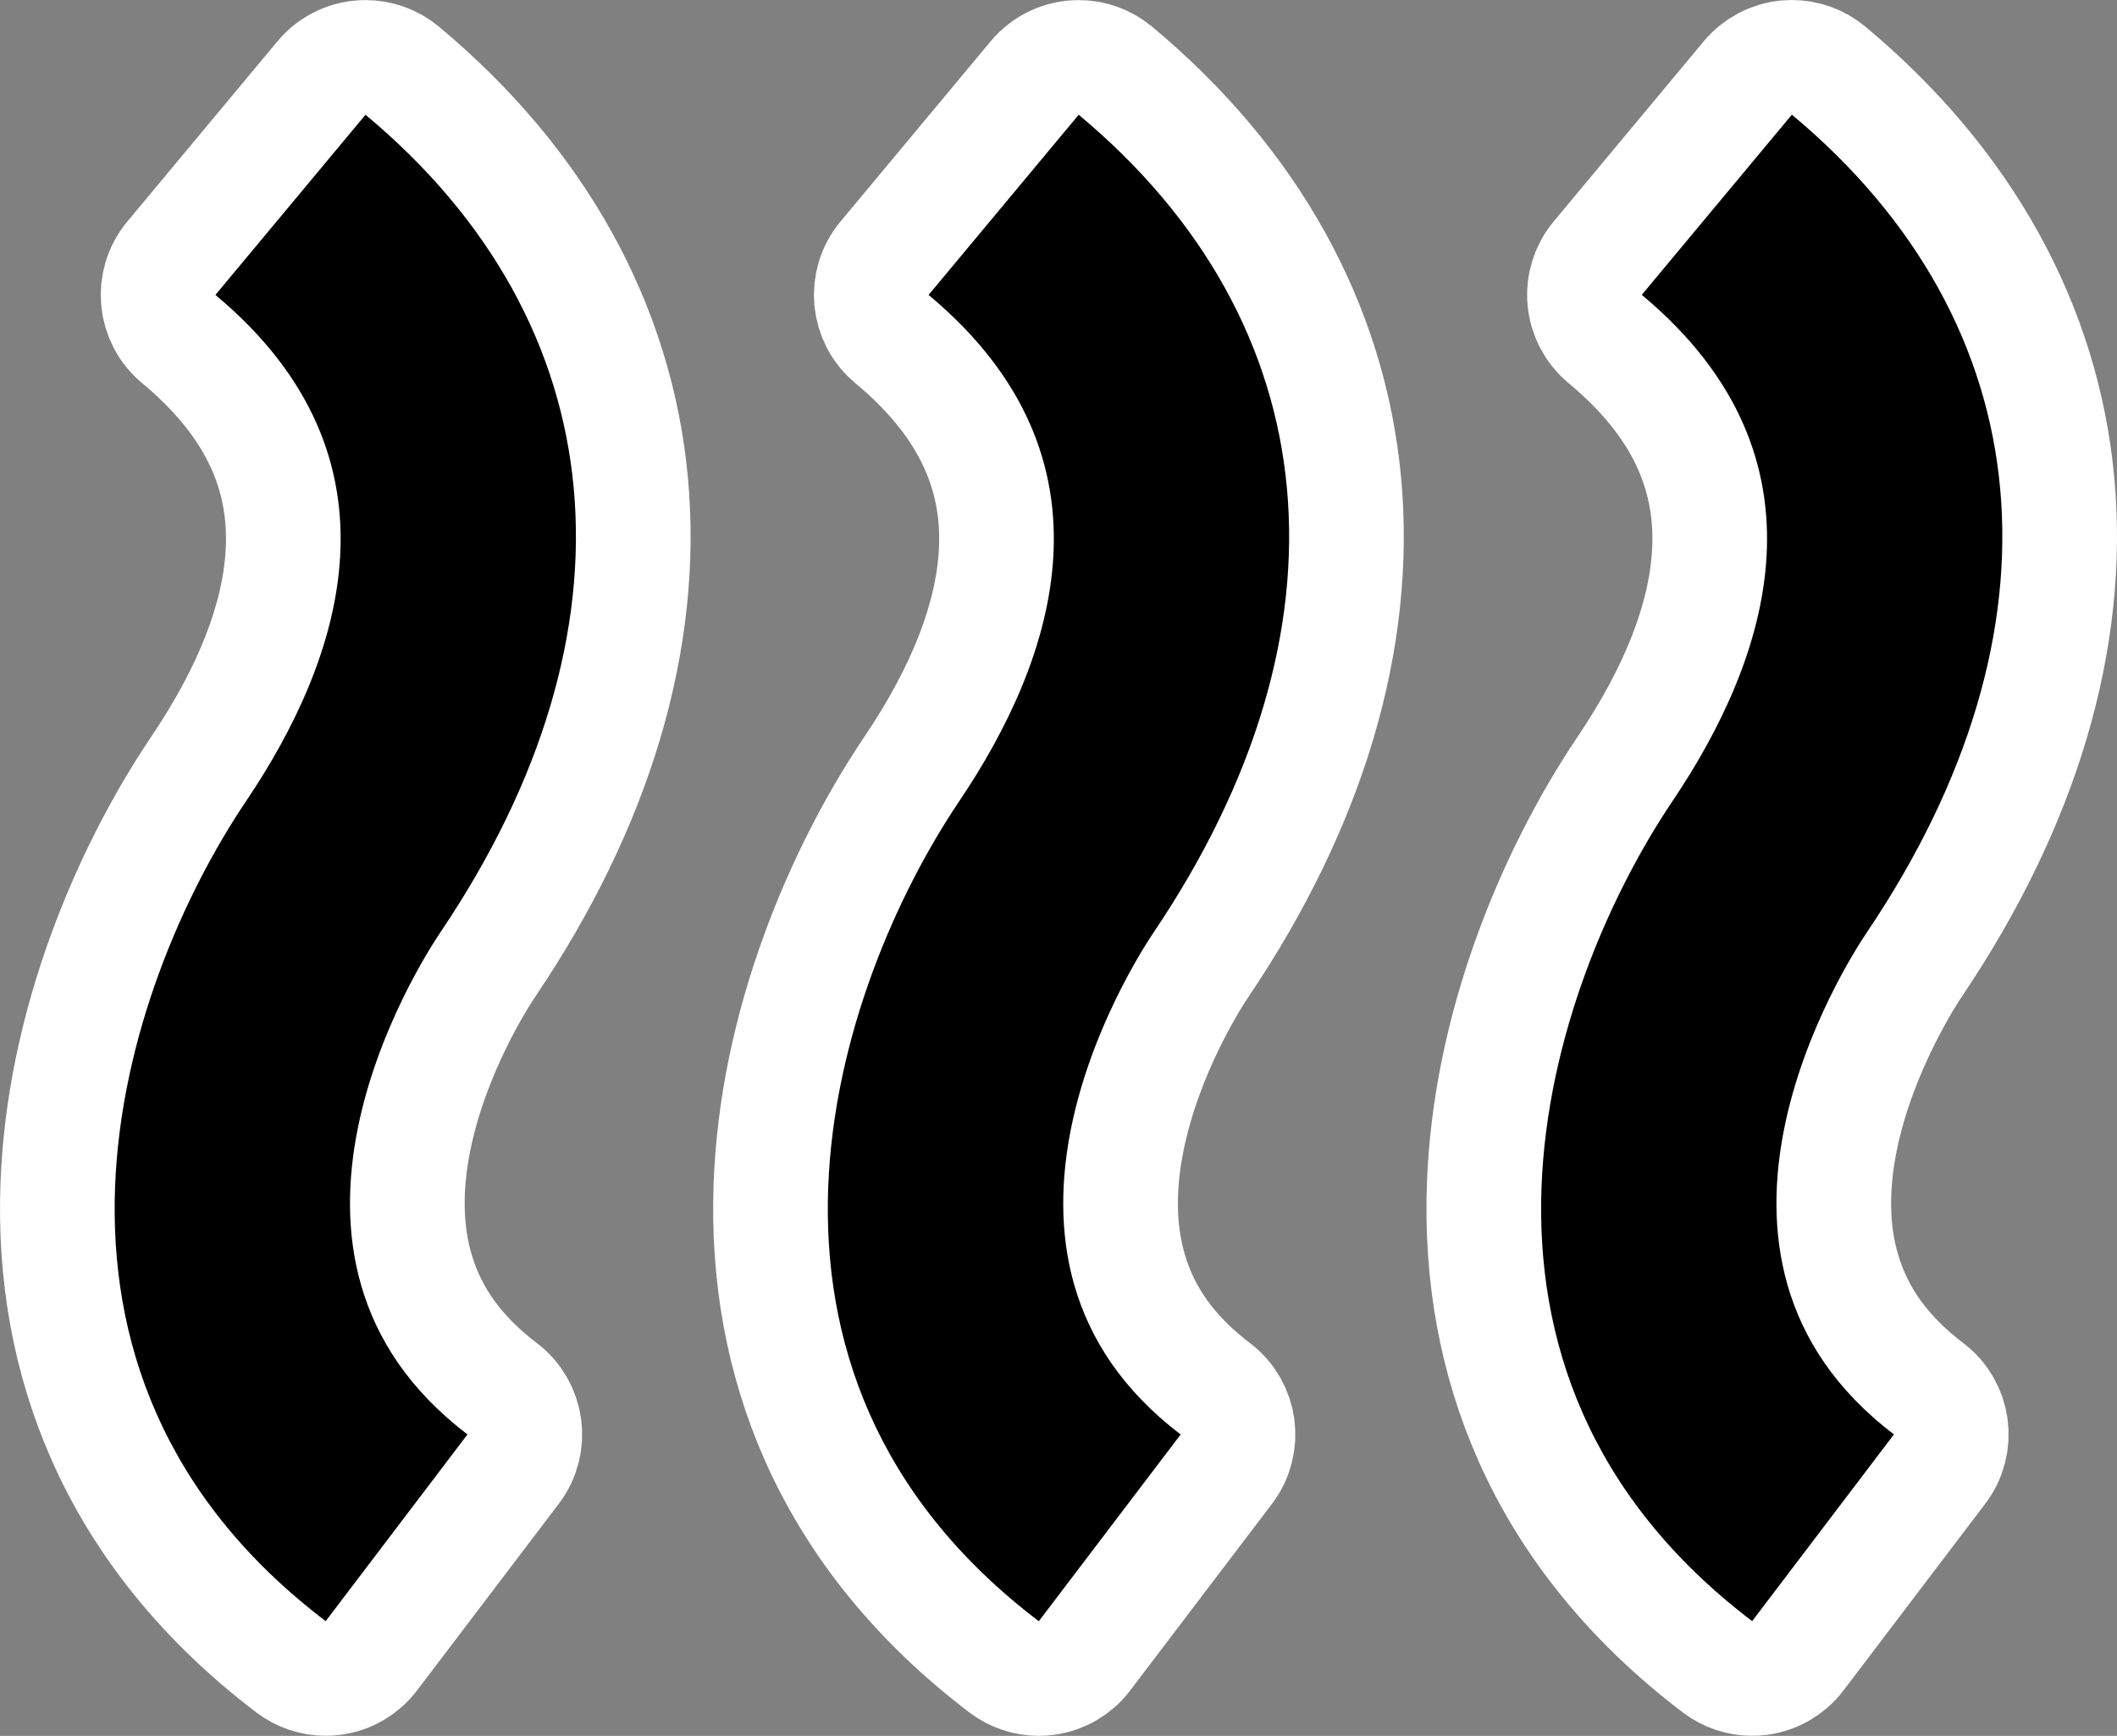 <?xml version="1.0" encoding="utf-8"?>
<!-- Generator: Adobe Illustrator 17.0.2, SVG Export Plug-In . SVG Version: 6.00 Build 0)  -->
<!DOCTYPE svg PUBLIC "-//W3C//DTD SVG 1.1//EN" "http://www.w3.org/Graphics/SVG/1.1/DTD/svg11.dtd">
<svg version="1.1" id="Layer_1" xmlns="http://www.w3.org/2000/svg" xmlns:xlink="http://www.w3.org/1999/xlink" x="0px" y="0px"
	 width="683.14px" height="560.134px" viewBox="-20 -20 683.14 560.134" style="enable-background:new -20 -20 683.14 560.134;"
	 xml:space="preserve">
<rect x="-20" y="-20" width="683.14" height="560.134" fill="#808080" stroke="none"/>
<style type="text/css">
	.st0{stroke:#FFFFFF;stroke-width:40;stroke-miterlimit:10;}
	.st1{fill:#FFFFFF;stroke:#FFFFFF;stroke-width:40;stroke-miterlimit:10;}
	.st2{fill:#FFFFFF;}
</style>
<g>
	<path class="st0" d="M315.218,511.635c-1.847,0-3.655-0.603-5.143-1.732c-26.149-19.868-45.417-43.54-57.267-70.358
		c-10.359-23.442-15.083-49.295-14.04-76.839c2.318-61.217,31.401-110.634,43.798-129.04c17.825-26.443,27.529-51.506,28.844-74.495
		c1.685-29.438-10.831-55.503-37.199-77.473c-3.606-3.004-4.094-8.364-1.09-11.971l48.429-58.14c1.681-2.018,4.1-3.06,6.536-3.06
		c1.918,0,3.846,0.645,5.435,1.968c41.52,34.579,65.805,78.246,70.229,126.282c4.396,47.72-10.933,99.135-44.329,148.687
		c-3.178,4.714-19.338,29.781-25.475,60.353c-7.606,37.896,3.226,68.274,32.195,90.291c3.736,2.84,4.464,8.172,1.625,11.909
		l-45.78,60.26c-1.364,1.796-3.385,2.976-5.619,3.28C315.984,511.61,315.6,511.635,315.218,511.635z M85.103,511.61
		c-1.847,0-3.655-0.602-5.143-1.732c-26.148-19.868-45.417-43.539-57.271-70.356C12.327,416.08,7.6,390.228,8.64,362.686
		c2.311-61.228,31.391-110.625,43.786-129.021c17.824-26.441,27.528-51.504,28.844-74.494c1.685-29.438-10.832-55.503-37.2-77.473
		c-3.606-3.004-4.094-8.364-1.09-11.971l48.43-58.14c1.681-2.018,4.1-3.06,6.535-3.06c1.918,0,3.846,0.645,5.435,1.968
		c41.521,34.579,65.805,78.246,70.227,126.28c4.393,47.72-10.944,99.128-44.354,148.667c-3.175,4.712-19.335,29.781-25.468,60.35
		c-7.603,37.896,3.236,68.274,32.215,90.291c3.737,2.84,4.466,8.171,1.627,11.909l-45.755,60.259
		c-1.364,1.796-3.385,2.976-5.619,3.281C85.87,511.584,85.486,511.61,85.103,511.61z M545.406,511.61
		c-1.847,0-3.655-0.602-5.143-1.732c-26.148-19.868-45.417-43.54-57.27-70.357c-10.361-23.442-15.089-49.295-14.049-76.838
		c2.311-61.225,31.39-110.639,43.785-129.042c17.816-26.452,27.517-51.516,28.832-74.494c1.685-29.439-10.834-55.505-37.21-77.473
		c-1.732-1.443-2.82-3.515-3.025-5.76s0.491-4.479,1.934-6.211l48.429-58.14c1.443-1.732,3.516-2.82,5.761-3.025
		c0.257-0.023,0.515-0.035,0.771-0.035c1.98,0,3.907,0.692,5.44,1.969c41.519,34.59,65.804,78.261,70.232,126.291
		c4.398,47.712-10.923,99.124-44.307,148.677c-3.185,4.709-19.339,29.686-25.495,60.354c-7.606,37.894,3.231,68.272,32.213,90.29
		c3.738,2.84,4.467,8.171,1.628,11.909l-45.757,60.259c-1.363,1.796-3.385,2.976-5.619,3.281
		C546.174,511.584,545.789,511.61,545.406,511.61z"/>
	<path class="st1" d="M558.22,17c81.019,67.499,90.099,166.047,24.316,263.688c-7.113,10.518-67.171,104.577,8.627,162.162
		l-45.757,60.259c-106.493-80.918-66.211-204.463-25.626-264.722c30.495-45.276,53.549-110.328-9.989-163.247L558.22,17
		 M328.081,17.027c81.017,67.473,90.098,166.046,24.29,263.687c-7.088,10.518-67.145,104.577,8.627,162.162l-45.781,60.259
		c-106.495-80.917-66.187-204.463-25.602-264.721c30.52-45.277,53.549-110.329-9.964-163.247L328.081,17.027 M97.941,17.027
		c81.019,67.473,90.098,166.046,24.265,263.662c-7.088,10.518-67.145,104.577,8.652,162.162L85.102,503.11
		c-106.493-80.918-66.211-204.463-25.626-264.696c30.521-45.277,53.549-110.329-9.964-163.247L97.941,17.027 M558.221,0
		c-0.513,0-1.027,0.023-1.543,0.07c-4.49,0.409-8.634,2.585-11.52,6.05l-48.429,58.14c-2.886,3.464-4.277,7.933-3.868,12.423
		s2.586,8.634,6.05,11.52c24.533,20.433,35.708,43.479,34.164,70.456c-1.227,21.434-10.444,45.063-27.396,70.232
		c-11.917,17.695-22.275,38.113-29.954,59.049c-9.221,25.141-14.36,50.18-15.275,74.421c-1.089,28.845,3.88,55.961,14.768,80.596
		c12.441,28.148,32.595,52.94,59.902,73.689c2.974,2.26,6.591,3.464,10.285,3.464c0.766,0,1.534-0.052,2.302-0.157
		c4.468-0.611,8.511-2.971,11.238-6.563l45.757-60.259c5.677-7.476,4.22-18.138-3.255-23.817
		c-14.601-11.093-23.849-23.954-28.273-39.319c-3.63-12.609-3.882-26.918-0.748-42.53c5.959-29.689,22.344-54.519,24.193-57.253
		c17.237-25.584,29.868-51.68,37.561-77.586c7.719-25.995,10.47-51.783,8.178-76.646c-4.639-50.32-29.971-95.979-73.255-132.041
		C566.035,1.384,562.18,0,558.221,0L558.221,0z M328.091,0.026c-4.872,0-9.709,2.084-13.071,6.12l-48.43,58.14
		c-6.009,7.213-5.033,17.932,2.18,23.941c24.526,20.435,35.698,43.481,34.154,70.457c-1.227,21.443-10.448,45.071-27.405,70.227
		c-11.921,17.7-22.28,38.118-29.961,59.052c-9.224,25.142-14.366,50.18-15.284,74.42c-1.092,28.846,3.873,55.962,14.759,80.597
		c12.439,28.148,32.592,52.941,59.9,73.69c2.974,2.26,6.591,3.464,10.284,3.464c0.765,0,1.533-0.052,2.3-0.156
		c4.467-0.61,8.51-2.969,11.237-6.56l45.781-60.259c5.679-7.475,4.224-18.139-3.25-23.819
		c-14.595-11.092-23.839-23.953-28.26-39.318c-3.628-12.61-3.878-26.92-0.745-42.533c5.818-28.984,21.171-52.797,24.189-57.276
		c17.226-25.558,29.862-51.655,37.559-77.565c7.723-25.997,10.477-51.786,8.186-76.652c-4.636-50.327-29.967-95.984-73.254-132.034
		C335.783,1.317,331.926,0.026,328.091,0.026L328.091,0.026z M97.95,0.026c-4.872,0-9.709,2.084-13.071,6.12L36.45,64.286
		c-6.009,7.213-5.033,17.932,2.18,23.941c24.526,20.435,35.698,43.482,34.155,70.457c-1.227,21.443-10.448,45.071-27.405,70.227
		c-11.919,17.69-22.278,38.104-29.957,59.038c-9.221,25.138-14.361,50.174-15.276,74.414c-1.089,28.844,3.88,55.959,14.769,80.593
		c12.441,28.148,32.595,52.94,59.902,73.689c2.974,2.26,6.592,3.464,10.285,3.464c0.766,0,1.534-0.052,2.302-0.157
		c4.468-0.611,8.511-2.971,11.238-6.563l45.756-60.259c5.677-7.476,4.219-18.138-3.255-23.817
		c-14.601-11.093-23.849-23.954-28.273-39.32c-3.63-12.609-3.883-26.919-0.751-42.531c5.815-28.982,21.167-52.795,24.186-57.275
		c17.23-25.548,29.872-51.64,37.573-77.547c7.727-25.994,10.484-51.781,8.195-76.646c-4.633-50.325-29.962-95.981-73.251-132.032
		C105.643,1.318,101.785,0.026,97.95,0.026L97.95,0.026z"/>
</g>
<g>
	<path d="M315.218,511.635c-1.847,0-3.655-0.603-5.143-1.732c-26.149-19.868-45.417-43.54-57.267-70.358
		c-10.359-23.442-15.083-49.295-14.04-76.839c2.318-61.217,31.401-110.634,43.798-129.04c17.825-26.443,27.529-51.506,28.844-74.495
		c1.685-29.438-10.831-55.503-37.199-77.473c-3.606-3.004-4.094-8.364-1.09-11.971l48.429-58.14c1.681-2.018,4.1-3.06,6.536-3.06
		c1.918,0,3.846,0.645,5.435,1.968c41.52,34.579,65.805,78.246,70.229,126.282c4.396,47.72-10.933,99.135-44.329,148.687
		c-3.178,4.714-19.338,29.781-25.475,60.353c-7.606,37.896,3.226,68.274,32.195,90.291c3.736,2.84,4.464,8.172,1.625,11.909
		l-45.78,60.26c-1.364,1.796-3.385,2.976-5.619,3.28C315.984,511.61,315.6,511.635,315.218,511.635z M85.103,511.61
		c-1.847,0-3.655-0.602-5.143-1.732c-26.148-19.868-45.417-43.539-57.271-70.356C12.327,416.08,7.6,390.228,8.64,362.686
		c2.311-61.228,31.391-110.625,43.786-129.021c17.824-26.441,27.528-51.504,28.844-74.494c1.685-29.438-10.832-55.503-37.2-77.473
		c-3.606-3.004-4.094-8.364-1.09-11.971l48.43-58.14c1.681-2.018,4.1-3.06,6.535-3.06c1.918,0,3.846,0.645,5.435,1.968
		c41.521,34.579,65.805,78.246,70.227,126.28c4.393,47.72-10.944,99.128-44.354,148.667c-3.175,4.712-19.335,29.781-25.468,60.35
		c-7.603,37.896,3.236,68.274,32.215,90.291c3.737,2.84,4.466,8.171,1.627,11.909l-45.755,60.259
		c-1.364,1.796-3.385,2.976-5.619,3.281C85.87,511.584,85.486,511.61,85.103,511.61z M545.406,511.61
		c-1.847,0-3.655-0.602-5.143-1.732c-26.148-19.868-45.417-43.54-57.27-70.357c-10.361-23.442-15.089-49.295-14.049-76.838
		c2.311-61.225,31.39-110.639,43.785-129.042c17.816-26.452,27.517-51.516,28.832-74.494c1.685-29.439-10.834-55.505-37.21-77.473
		c-1.732-1.443-2.82-3.515-3.025-5.76s0.491-4.479,1.934-6.211l48.429-58.14c1.443-1.732,3.516-2.82,5.761-3.025
		c0.257-0.023,0.515-0.035,0.771-0.035c1.98,0,3.907,0.692,5.44,1.969c41.519,34.59,65.804,78.261,70.232,126.291
		c4.398,47.712-10.923,99.124-44.307,148.677c-3.185,4.709-19.339,29.686-25.495,60.354c-7.606,37.894,3.231,68.272,32.213,90.29
		c3.738,2.84,4.467,8.171,1.628,11.909l-45.757,60.259c-1.363,1.796-3.385,2.976-5.619,3.281
		C546.174,511.584,545.789,511.61,545.406,511.61z"/>
	<path class="st2" d="M558.22,17c81.019,67.499,90.099,166.047,24.316,263.688c-7.113,10.518-67.171,104.577,8.627,162.162
		l-45.757,60.259c-106.493-80.918-66.211-204.463-25.626-264.722c30.495-45.276,53.549-110.328-9.989-163.247L558.22,17
		 M328.081,17.027c81.017,67.473,90.098,166.046,24.29,263.687c-7.088,10.518-67.145,104.577,8.627,162.162l-45.781,60.259
		c-106.495-80.917-66.187-204.463-25.602-264.721c30.52-45.277,53.549-110.329-9.964-163.247L328.081,17.027 M97.941,17.027
		c81.019,67.473,90.098,166.046,24.265,263.662c-7.088,10.518-67.145,104.577,8.652,162.162L85.102,503.11
		c-106.493-80.918-66.211-204.463-25.626-264.696c30.521-45.277,53.549-110.329-9.964-163.247L97.941,17.027 M558.221,0
		c-0.513,0-1.027,0.023-1.543,0.07c-4.49,0.409-8.634,2.585-11.52,6.05l-48.429,58.14c-2.886,3.464-4.277,7.933-3.868,12.423
		s2.586,8.634,6.05,11.52c24.533,20.433,35.708,43.479,34.164,70.456c-1.227,21.434-10.444,45.063-27.396,70.232
		c-11.917,17.695-22.275,38.113-29.954,59.049c-9.221,25.141-14.36,50.18-15.275,74.421c-1.089,28.845,3.88,55.961,14.768,80.596
		c12.441,28.148,32.595,52.94,59.902,73.689c2.974,2.26,6.591,3.464,10.285,3.464c0.766,0,1.534-0.052,2.302-0.157
		c4.468-0.611,8.511-2.971,11.238-6.563l45.757-60.259c5.677-7.476,4.22-18.138-3.255-23.817
		c-14.601-11.093-23.849-23.954-28.273-39.319c-3.63-12.609-3.882-26.918-0.748-42.53c5.959-29.689,22.344-54.519,24.193-57.253
		c17.237-25.584,29.868-51.68,37.561-77.586c7.719-25.995,10.47-51.783,8.178-76.646c-4.639-50.32-29.971-95.979-73.255-132.041
		C566.035,1.384,562.18,0,558.221,0L558.221,0z M328.091,0.026c-4.872,0-9.709,2.084-13.071,6.12l-48.43,58.14
		c-6.009,7.213-5.033,17.932,2.18,23.941c24.526,20.435,35.698,43.481,34.154,70.457c-1.227,21.443-10.448,45.071-27.405,70.227
		c-11.921,17.7-22.28,38.118-29.961,59.052c-9.224,25.142-14.366,50.18-15.284,74.42c-1.092,28.846,3.873,55.962,14.759,80.597
		c12.439,28.148,32.592,52.941,59.9,73.69c2.974,2.26,6.591,3.464,10.284,3.464c0.765,0,1.533-0.052,2.3-0.156
		c4.467-0.61,8.51-2.969,11.237-6.56l45.781-60.259c5.679-7.475,4.224-18.139-3.25-23.819
		c-14.595-11.092-23.839-23.953-28.26-39.318c-3.628-12.61-3.878-26.92-0.745-42.533c5.818-28.984,21.171-52.797,24.189-57.276
		c17.226-25.558,29.862-51.655,37.559-77.565c7.723-25.997,10.477-51.786,8.186-76.652c-4.636-50.327-29.967-95.984-73.254-132.034
		C335.783,1.317,331.926,0.026,328.091,0.026L328.091,0.026z M97.95,0.026c-4.872,0-9.709,2.084-13.071,6.12L36.45,64.286
		c-6.009,7.213-5.033,17.932,2.18,23.941c24.526,20.435,35.698,43.482,34.155,70.457c-1.227,21.443-10.448,45.071-27.405,70.227
		c-11.919,17.69-22.278,38.104-29.957,59.038c-9.221,25.138-14.361,50.174-15.276,74.414c-1.089,28.844,3.88,55.959,14.769,80.593
		c12.441,28.148,32.595,52.94,59.902,73.689c2.974,2.26,6.592,3.464,10.285,3.464c0.766,0,1.534-0.052,2.302-0.157
		c4.468-0.611,8.511-2.971,11.238-6.563l45.756-60.259c5.677-7.476,4.219-18.138-3.255-23.817
		c-14.601-11.093-23.849-23.954-28.273-39.32c-3.63-12.609-3.883-26.919-0.751-42.531c5.815-28.982,21.167-52.795,24.186-57.275
		c17.23-25.548,29.872-51.64,37.573-77.547c7.727-25.994,10.484-51.781,8.195-76.646c-4.633-50.325-29.962-95.981-73.251-132.032
		C105.643,1.318,101.785,0.026,97.95,0.026L97.95,0.026z"/>
</g>
</svg>
